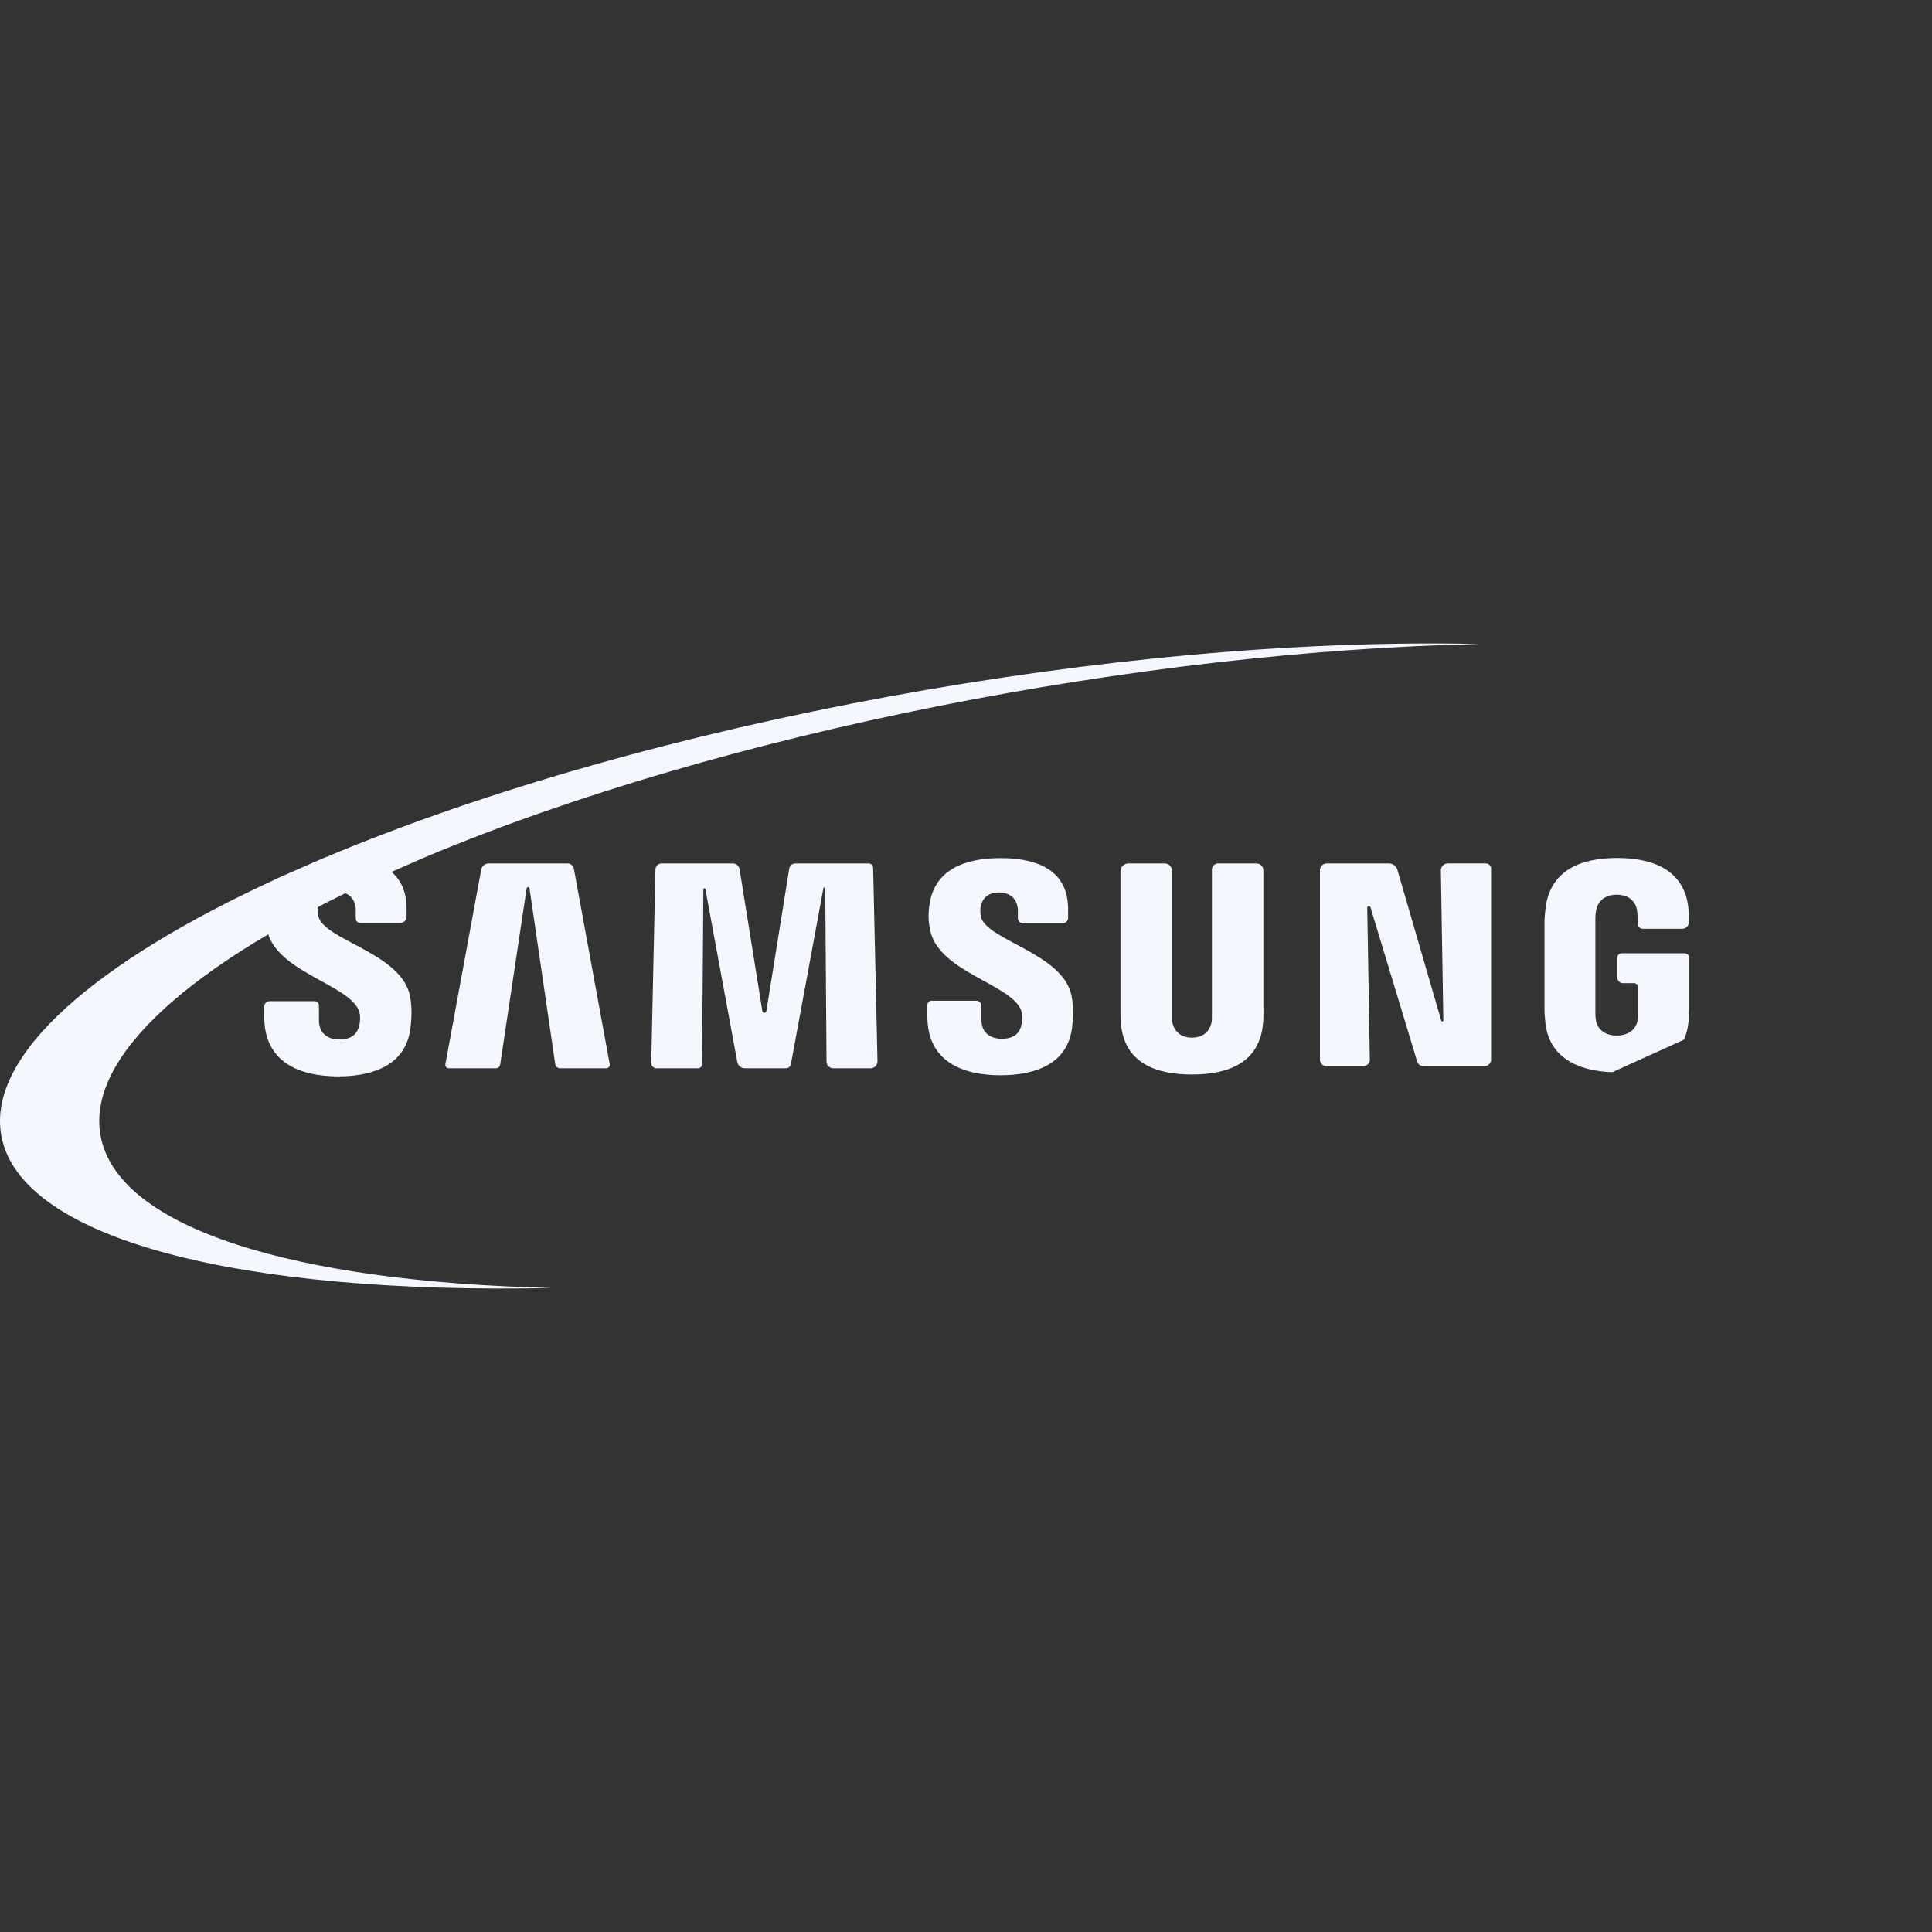 <svg xmlns="http://www.w3.org/2000/svg" width="512" height="512" fill="none" viewBox="0 0 512 512"><rect x="0" y="0" width="512" height="512" fill="#333333" stroke="none"/><g clip-path="url(#clip0)"><path fill="#F4F7FE" d="M26.615 300.776C22.969 279.624 51.387 254.997 99.734 232.83L112.464 227.246C192.049 193.767 302.903 172.604 391.888 170.671C296.804 168.483 172.011 191.132 86.162 227.246L73.432 232.83C25.085 254.998 -3.333 279.624 0.313 300.776C5.123 328.542 63.912 343.119 146.344 341.326C77.938 339.75 30.896 325.488 26.615 300.776Z"/><path fill="#F4F7FE" d="M428.577 253.821V259.01C428.577 259.861 429.267 260.551 430.118 260.551H433.074C433.642 260.551 434.103 261.012 434.103 261.58V268.411C434.129 269.114 434.087 269.87 433.973 270.474C433.744 271.943 432.364 274.428 428.442 274.428C424.536 274.428 423.181 271.943 422.937 270.474C422.838 269.87 422.791 269.115 422.791 268.411V243.602C422.791 242.717 422.854 241.764 423.041 241.045C423.307 239.722 424.474 237.107 428.411 237.107C432.542 237.107 433.568 239.852 433.797 241.045C433.958 241.821 433.974 243.134 433.974 243.134V244.747C433.974 245.516 434.597 246.139 435.366 246.139H445.822C446.784 246.139 447.564 245.359 447.564 244.397V244.358C447.564 244.358 447.621 242.499 447.46 240.764C446.444 230.581 438.1 227.373 428.521 227.373C418.937 227.373 410.765 230.618 409.577 240.764C409.473 241.701 409.306 243.373 409.306 244.358V267.187C409.306 268.171 409.332 268.942 409.514 270.765C410.363 280.239 418.233 283.854 427.276 284.141L446.267 275.526C446.892 274.14 447.309 272.557 447.486 270.765C447.632 268.942 447.647 268.171 447.684 267.187V253.883C447.684 253.193 447.125 252.634 446.435 252.634H429.766C429.109 252.633 428.577 253.165 428.577 253.821Z"/><path fill="#F4F7FE" d="M108.658 263.941C106.392 252.539 85.907 249.174 84.37 242.815C84.12 241.726 84.177 240.57 84.318 239.971C84.698 238.237 85.86 236.309 89.251 236.309C92.423 236.309 94.283 238.288 94.283 241.247V243.415C94.283 244.07 94.814 244.602 95.47 244.602H106.047C106.986 244.602 107.747 243.841 107.747 242.902V240.779C107.747 228.987 97.163 227.101 89.522 227.101C88.371 227.101 87.246 227.143 86.162 227.247L73.432 232.831C72.041 234.508 71.083 236.581 70.666 239.16C70.27 241.597 70.207 243.733 70.775 246.478C73.108 257.567 92.302 260.791 95.094 267.802C95.615 269.115 95.448 270.782 95.193 271.808C94.75 273.642 93.531 275.475 89.922 275.475C86.557 275.475 84.531 273.506 84.531 270.542L84.514 266.401C84.512 265.802 84.026 265.318 83.427 265.318H71.487C70.683 265.318 70.031 265.97 70.031 266.774V269.469C70.031 281.6 79.506 285.251 89.647 285.251C99.408 285.251 107.424 281.912 108.726 272.828C109.377 268.15 108.887 265.087 108.658 263.941Z"/><path fill="#F4F7FE" d="M147.136 281.978L140.325 235.447C140.26 235.005 139.623 235.004 139.557 235.446L132.554 282.135C132.471 282.692 131.992 283.103 131.429 283.103H118.909C118.348 283.103 117.924 282.594 118.025 282.042L127.523 230.491C127.701 229.526 128.543 228.825 129.524 228.825H150.406C151.228 228.825 151.933 229.412 152.082 230.221L161.581 281.996C161.687 282.572 161.244 283.104 160.658 283.104H148.435C147.784 283.102 147.231 282.624 147.136 281.978Z"/><path fill="#F4F7FE" d="M219.036 281.334L218.698 235.416C218.696 235.12 218.267 235.082 218.214 235.373L209.599 281.985C209.479 282.632 208.915 283.102 208.257 283.102H197.394C196.412 283.102 195.57 282.401 195.391 281.435L186.937 235.641C186.878 235.319 186.404 235.361 186.402 235.688L186.061 282.026C186.057 282.621 185.573 283.102 184.977 283.102H173.985C173.202 283.102 172.571 282.458 172.588 281.675L173.7 230.418C173.719 229.532 174.443 228.823 175.33 228.823H194.242C195.112 228.823 195.853 229.455 195.991 230.314L202.035 267.955C202.132 268.557 202.997 268.557 203.094 267.955L209.157 230.196C209.284 229.405 209.966 228.824 210.767 228.824H230.206C230.852 228.824 231.38 229.34 231.394 229.986L232.54 281.234C232.563 282.259 231.738 283.103 230.713 283.103H220.818C219.839 283.102 219.044 282.313 219.036 281.334Z"/><path fill="#F4F7FE" d="M284.064 272.67C282.788 281.655 274.824 284.952 265.172 284.952C255.109 284.952 245.759 281.342 245.759 269.347V266.335C245.759 265.709 246.267 265.201 246.893 265.201H258.753C259.493 265.201 260.094 265.801 260.094 266.542V270.41C260.094 273.337 262.12 275.28 265.475 275.28C269.064 275.28 270.267 273.472 270.679 271.67C270.929 270.67 271.064 268.993 270.58 267.68C267.83 260.747 248.829 257.56 246.516 246.585C245.917 243.871 246.006 241.741 246.381 239.35C247.814 230.563 255.574 227.406 265.075 227.406C272.638 227.406 283.06 229.239 283.06 240.943V243.212C283.06 244.038 282.39 244.708 281.564 244.708H271.129C270.366 244.708 269.748 244.09 269.748 243.327V241.396C269.748 238.474 267.92 236.515 264.805 236.515C261.461 236.515 260.299 238.411 259.903 240.146C259.778 240.734 259.721 241.875 259.955 242.959C261.491 249.23 281.738 252.616 283.967 263.877C284.209 265.008 284.668 268.029 284.064 272.67Z"/><path fill="#F4F7FE" d="M334.707 271.321C333.749 281.462 325.811 284.749 315.867 284.749C305.934 284.749 297.991 281.462 297.053 271.321C296.991 270.779 296.918 268.737 296.933 267.738V230.909C296.933 229.758 297.866 228.825 299.017 228.825H308.691C309.734 228.825 310.58 229.671 310.58 230.714V268.983C310.554 269.676 310.58 270.473 310.715 271.046C310.976 272.39 312.142 274.984 315.866 274.984C319.632 274.984 320.762 272.39 321.049 271.046C321.169 270.473 321.195 269.676 321.169 268.983V230.489C321.169 229.57 321.914 228.825 322.833 228.825H332.957C333.983 228.825 334.815 229.657 334.815 230.683V267.738C334.874 268.737 334.79 270.779 334.707 271.321Z"/><path fill="#F4F7FE" d="M393.433 282.535H377.172C376.44 282.535 375.794 282.056 375.582 281.355L363.181 240.426C363.035 239.943 362.322 240.055 362.331 240.559L363.019 280.789C363.035 281.748 362.263 282.534 361.304 282.534H351.498C350.56 282.534 349.799 281.773 349.799 280.835V230.629C349.799 229.631 350.608 228.823 351.605 228.823H368.052C369.106 228.823 370.034 229.519 370.328 230.531L381.946 270.48C382.039 270.799 382.51 270.728 382.505 270.396L381.847 230.67C381.83 229.655 382.649 228.822 383.664 228.822H393.779C394.54 228.822 395.156 229.439 395.156 230.199V280.812C395.153 281.765 394.383 282.535 393.433 282.535Z"/></g><defs><clipPath id="clip0"><rect width="512" height="512" fill="#fff"/></clipPath></defs></svg>